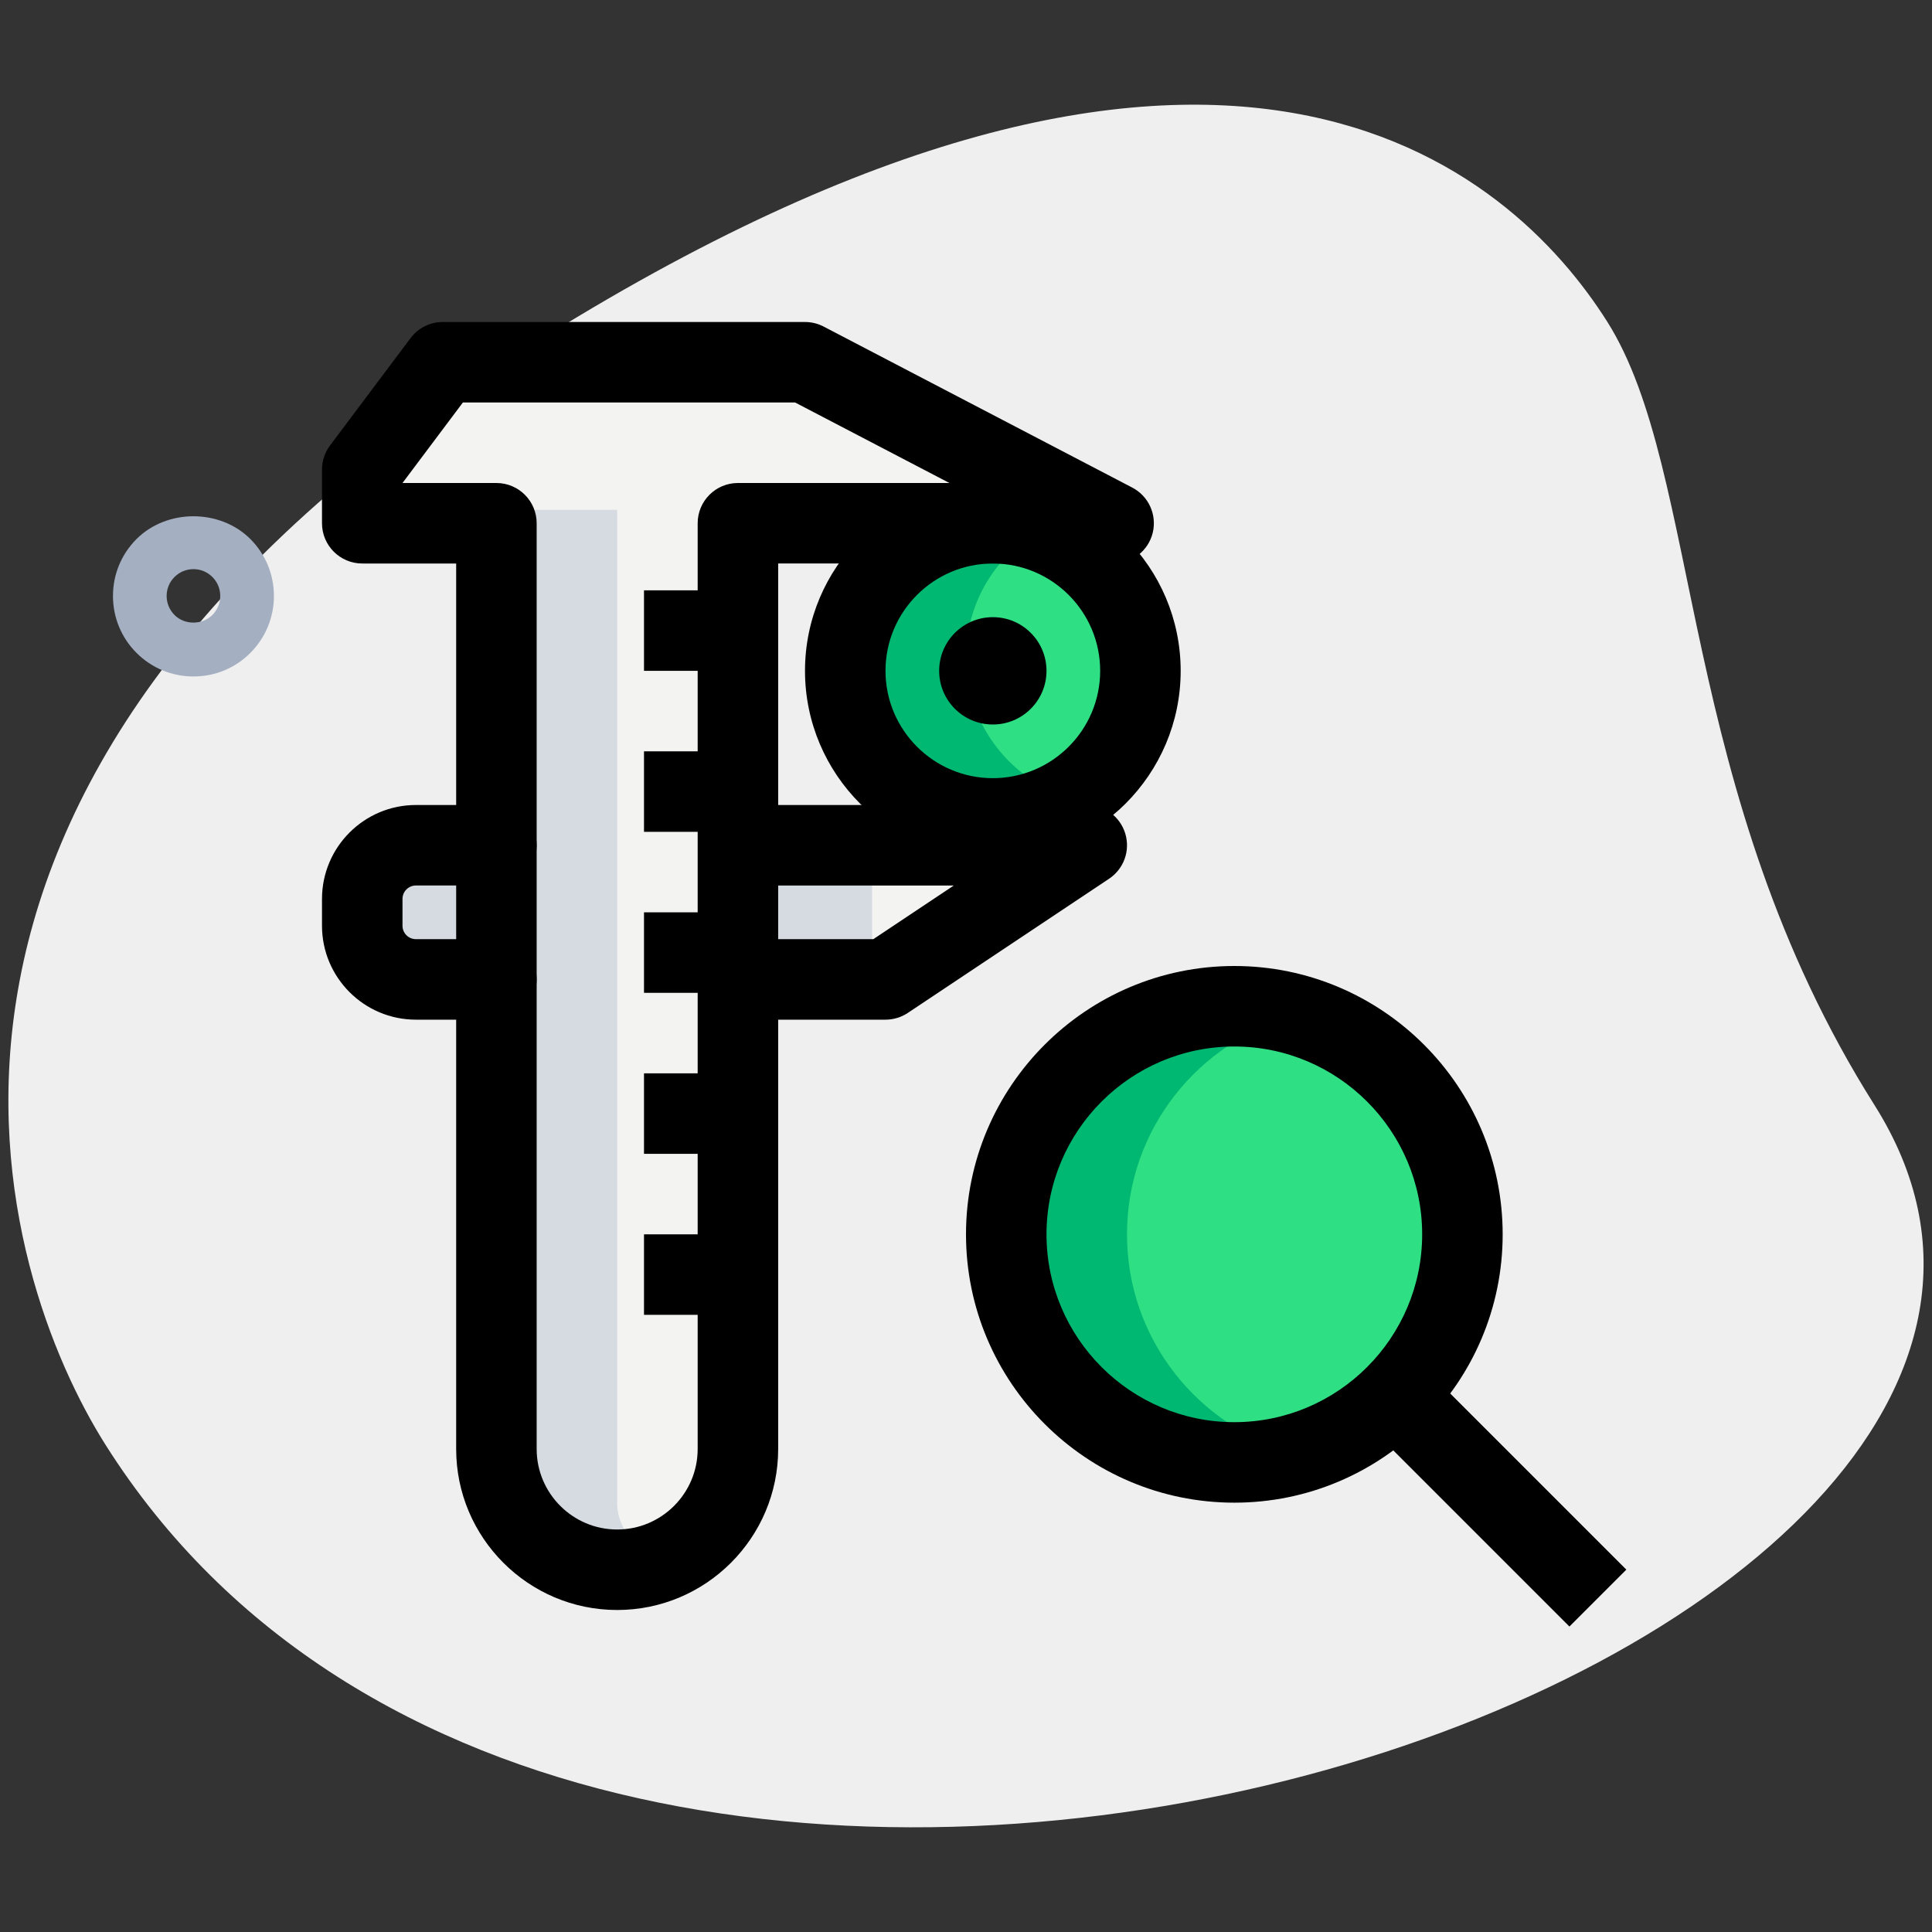 <svg id="_x31__x2C_5" height="512" viewBox="0 0 36 36" width="512" xmlns="http://www.w3.org/2000/svg"><rect x="0" y="0" width="36" height="36" fill="#333333" stroke="none"/><path d="m34.928 20.591c-3.693-5.848-3.199-11.778-4.979-14.596s-7.138-7.714-20.103.473-9.84 17.35-7.882 20.45c9.166 14.515 39.504 4.031 32.964-6.327z" fill="#efefef"/><path d="m3.605 12.605c-.401 0-.778-.156-1.061-.439s-.439-.66-.439-1.061.156-.778.439-1.061c.565-.565 1.554-.566 2.121 0 .283.283.439.66.439 1.061 0 .4-.156.777-.439 1.061s-.659.439-1.06.439zm0-2c-.134 0-.259.052-.353.146-.095.095-.147.22-.147.354 0 .133.052.259.146.354.189.19.518.189.707 0 .094-.095.146-.22.146-.354s-.052-.259-.146-.353-.219-.147-.353-.147z" fill="#a4afc1"/><circle cx="23" cy="23" fill="#2fdf84" r="4.25"/><g fill="#f3f3f1"><path d="m15 6.5h-6.75l-1.5 2v1h2.5v18.5c0 .552.448 1 1 1h2.5c.552 0 1-.448 1-1v-18.5h7z"/><path d="m14 15.5h6.25l-3.75 2.5h-2.5z"/><path d="m9.25 15.5h-1.5c-.552 0-1 .448-1 1v.5c0 .552.448 1 1 1h1.5z"/></g><circle cx="18.5" cy="12.25" fill="#2fdf84" r="2.75"/><path d="m21 23c0-1.955 1.328-3.585 3.125-4.08-.361-.099-.733-.17-1.125-.17-2.347 0-4.25 1.903-4.25 4.25s1.903 4.25 4.25 4.25c.392 0 .764-.07 1.125-.17-1.797-.495-3.125-2.125-3.125-4.08z" fill="#00b871"/><path d="m11.5 28v-18.5h-2.25v18.5c0 .552.448 1 1 1h2.25c-.552 0-1-.448-1-1z" fill="#d5dbe1"/><path d="m14 15.5h2.25v2.5h-2.25z" fill="#d5dbe1"/><path d="m9 17v-.5c0-.249.1-.469.25-.643v-.357h-1.5c-.552 0-1 .448-1 1v.5c0 .552.448 1 1 1h1.5v-.357c-.15-.174-.25-.395-.25-.643z" fill="#d5dbe1"/><path d="m18 12.25c0-1.117.669-2.074 1.625-2.504-.344-.155-.723-.246-1.125-.246-1.519 0-2.75 1.231-2.75 2.75s1.231 2.75 2.75 2.75c.402 0 .781-.091 1.125-.246-.956-.43-1.625-1.387-1.625-2.504z" fill="#00b871"/><path d="m23 28c-2.757 0-5-2.243-5-5s2.243-5 5-5 5 2.243 5 5-2.243 5-5 5zm0-8.5c-1.93 0-3.5 1.57-3.5 3.5s1.57 3.5 3.5 3.5 3.5-1.57 3.5-3.5-1.57-3.5-3.5-3.5z"/><path d="m26.966 24.796h1.5v5.839h-1.5z" transform="matrix(.707 -.707 .707 .707 -11.48 27.714)"/><path d="m11.5 30c-1.654 0-3-1.346-3-3v-16.5h-1.75c-.414 0-.75-.336-.75-.75v-1c0-.162.053-.32.15-.45l1.5-2c.142-.189.364-.3.6-.3h6.75c.121 0 .24.029.347.085l5.75 3c.307.16.464.508.382.844-.083.335-.383.571-.729.571h-6.25v16.5c0 1.654-1.346 3-3 3zm-4-21h1.75c.414 0 .75.336.75.75v17.25c0 .827.673 1.5 1.5 1.5s1.5-.673 1.5-1.5v-17.25c0-.414.336-.75.75-.75h3.941l-2.875-1.5h-6.191z"/><path d="m16.5 19h-2.5c-.414 0-.75-.336-.75-.75s.336-.75.75-.75h2.273l1.5-1h-3.773c-.414 0-.75-.336-.75-.75s.336-.75.75-.75h6.25c.331 0 .622.216.718.533s-.027.658-.302.841l-3.75 2.5c-.123.082-.268.126-.416.126z"/><path d="m9.25 19h-1.5c-.965 0-1.75-.785-1.75-1.75v-.5c0-.965.785-1.75 1.75-1.75h1.5c.414 0 .75.336.75.75s-.336.75-.75.75h-1.5c-.138 0-.25.112-.25.25v.5c0 .138.112.25.25.25h1.5c.414 0 .75.336.75.75s-.336.75-.75.75z"/><path d="m18.5 16c-1.93 0-3.5-1.57-3.5-3.5s1.57-3.5 3.5-3.5 3.5 1.57 3.5 3.5-1.57 3.5-3.5 3.5zm0-5.5c-1.103 0-2 .897-2 2s.897 2 2 2 2-.897 2-2-.897-2-2-2z"/><circle cx="18.5" cy="12.5" r="1"/><path d="m12 23h2.25v1.5h-2.25z"/><path d="m12 20h2.25v1.5h-2.25z"/><path d="m12 17h2.25v1.5h-2.25z"/><path d="m12 14h2.25v1.5h-2.25z"/><path d="m12 11h2.25v1.5h-2.25z"/></svg>